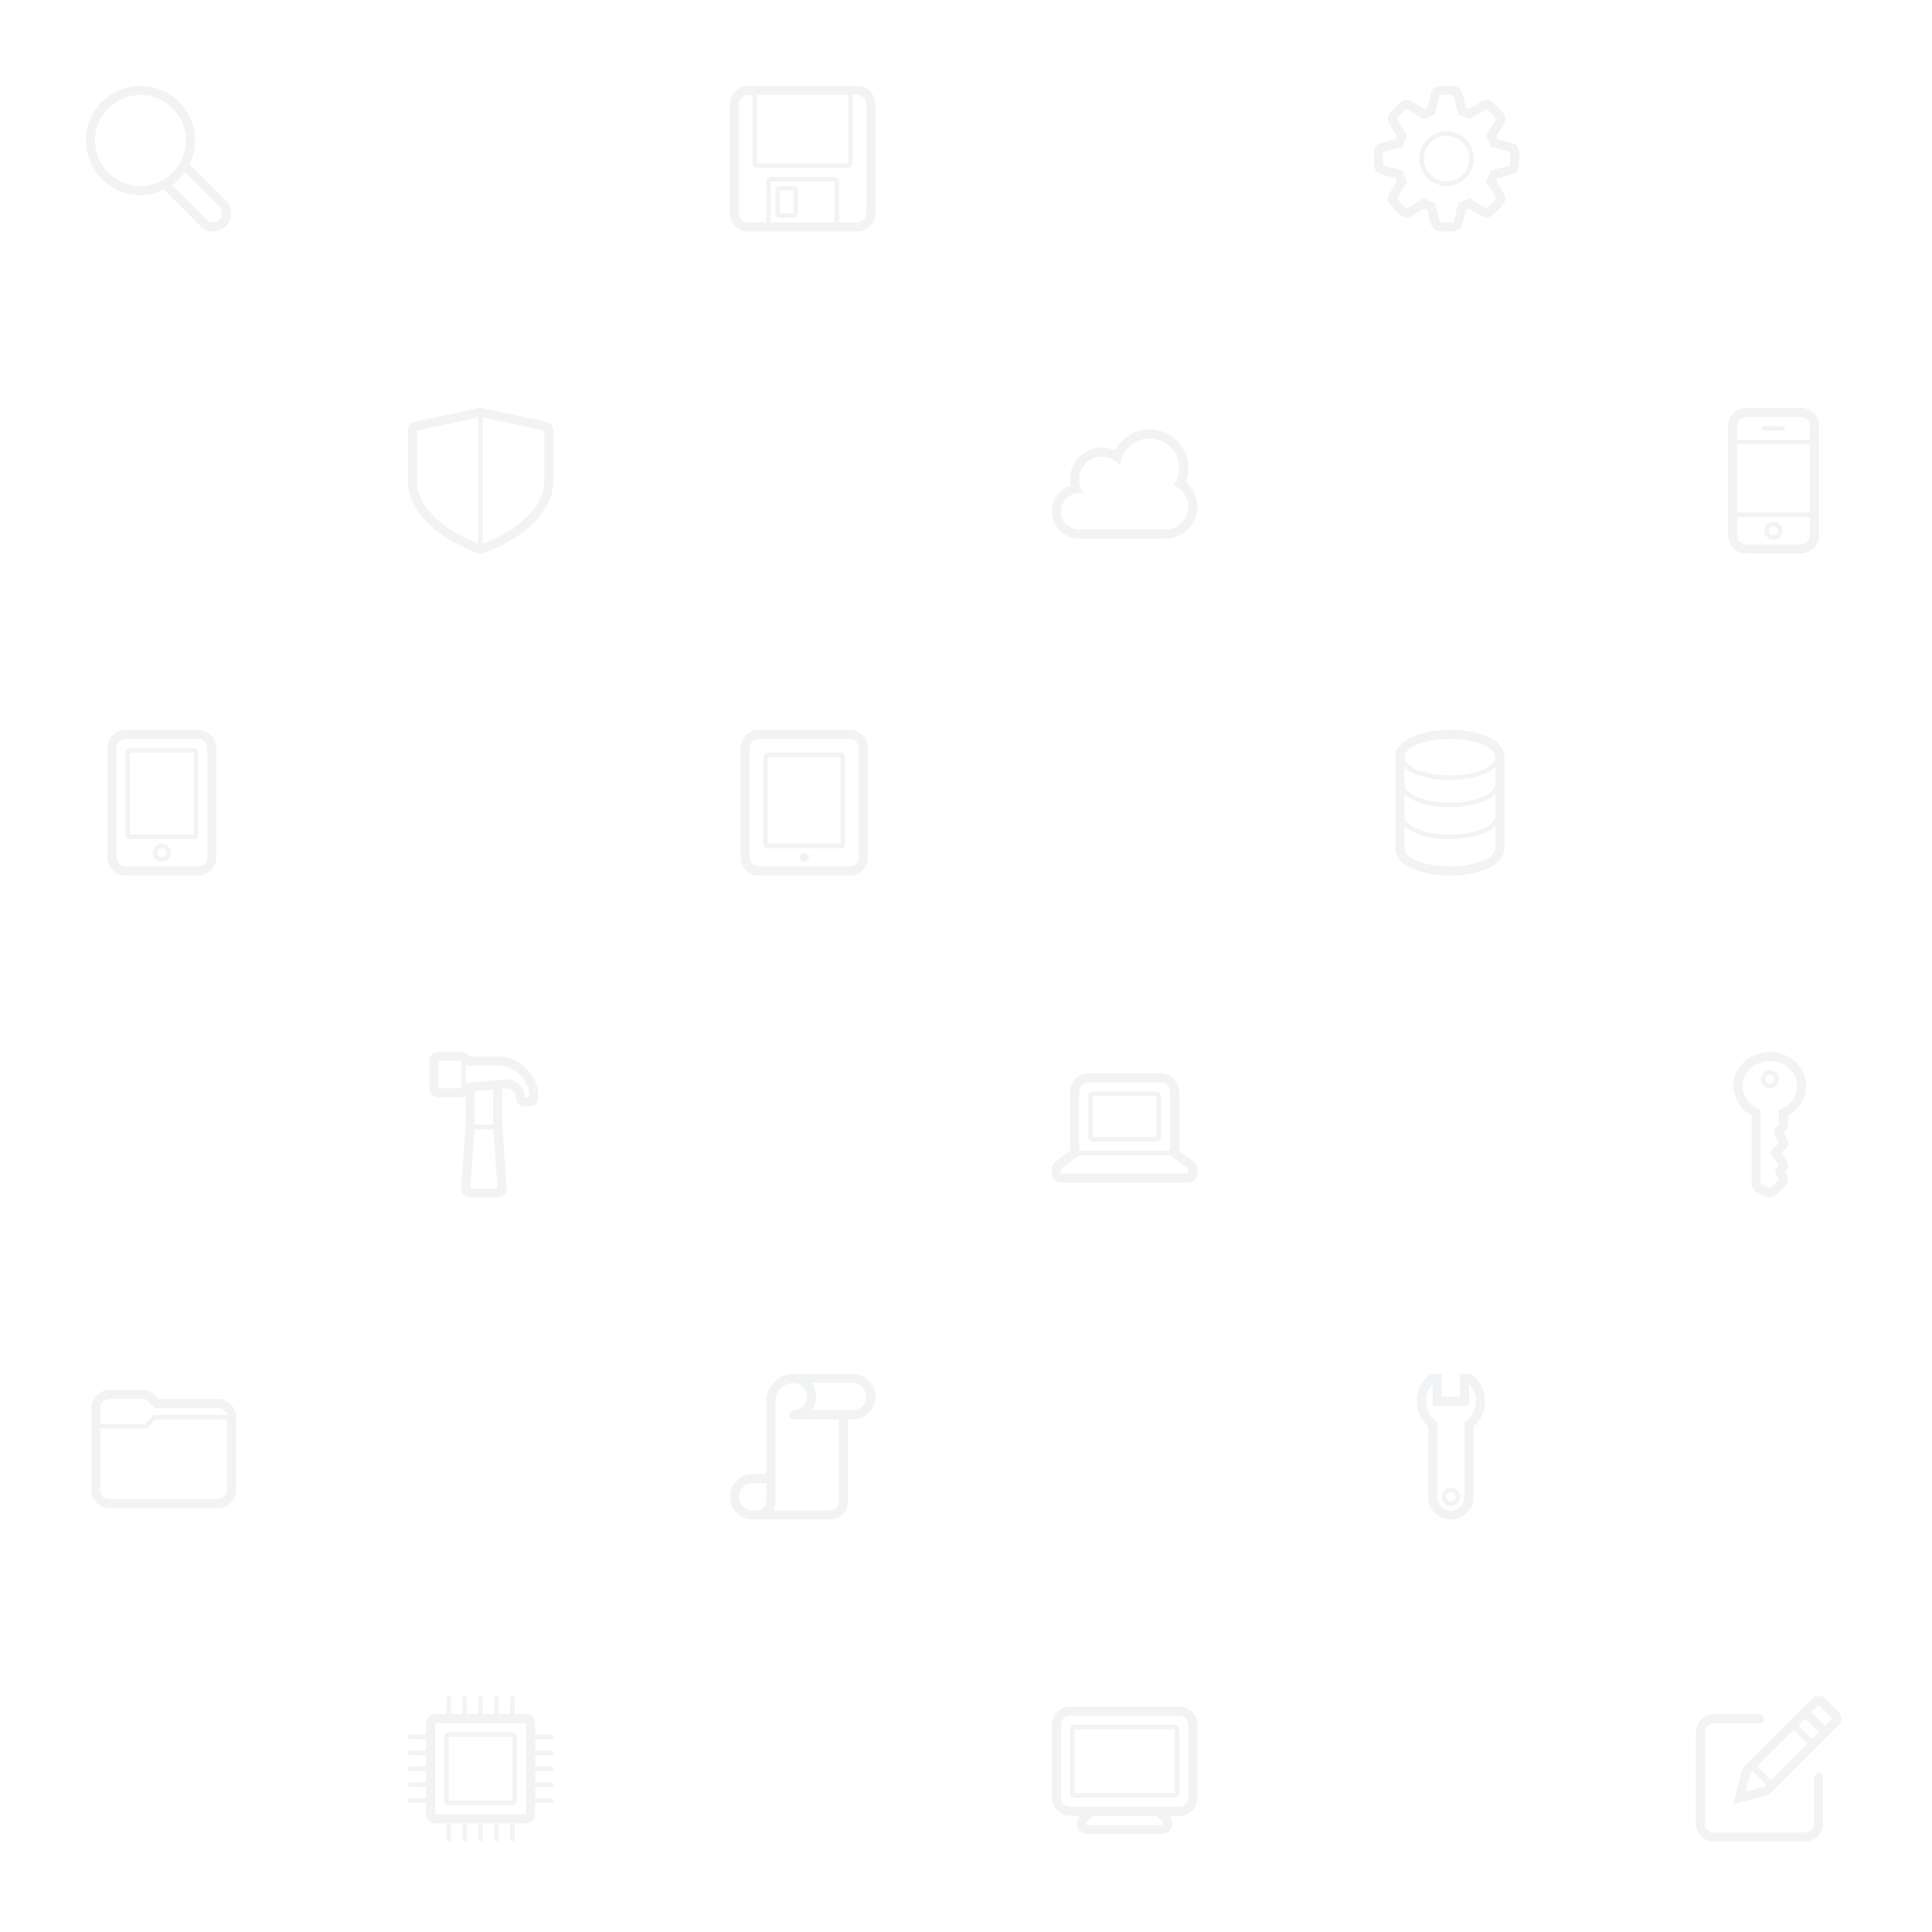 <?xml version="1.0" encoding="UTF-8" standalone="no"?>
<svg width="360px" height="360px" viewBox="0 0 360 360" version="1.1" xmlns="http://www.w3.org/2000/svg" xmlns:xlink="http://www.w3.org/1999/xlink">
    <g id="Page-1" stroke="none" stroke-width="1" fill="none" fill-rule="evenodd">
        <rect id="Rectangle-1" fill="#FFFFFF" x="0" y="0" width="360" height="360"></rect>
        <path d="M30.168,157.205 C29.234,157.205 28.473,157.967 28.473,158.902 C28.473,159.837 29.234,160.598 30.168,160.598 C31.102,160.598 31.862,159.837 31.862,158.902 C31.862,157.967 31.102,157.205 30.168,157.205 L30.168,157.205 Z M30.168,158.054 C30.636,158.054 31.015,158.433 31.015,158.902 C31.015,159.37 30.636,159.75 30.168,159.75 C29.7,159.75 29.32,159.37 29.32,158.902 C29.32,158.433 29.7,158.054 30.168,158.054 L30.168,158.054 Z M36.946,136 L23.389,136 C21.521,136 20,137.522 20,139.393 L20,159.75 C20,161.62 21.521,163.143 23.389,163.143 L36.946,163.143 C38.814,163.143 40.335,161.62 40.335,159.75 L40.335,139.393 C40.335,137.522 38.814,136 36.946,136 L36.946,136 Z M36.946,137.696 C37.878,137.696 38.641,138.46 38.641,139.393 L38.641,159.75 C38.641,160.683 37.878,161.446 36.946,161.446 L23.389,161.446 C22.457,161.446 21.695,160.683 21.695,159.75 L21.695,139.393 C21.695,138.46 22.457,137.696 23.389,137.696 L36.946,137.696 L36.946,137.696 Z M36.099,139.393 L24.237,139.393 C23.768,139.393 23.389,139.772 23.389,140.241 L23.389,155.509 C23.389,155.977 23.768,156.357 24.237,156.357 L36.099,156.357 C36.567,156.357 36.946,155.977 36.946,155.509 L36.946,140.241 C36.946,139.772 36.567,139.393 36.099,139.393 L36.099,139.393 Z M24.237,140.241 L36.099,140.241 L36.099,155.509 L24.237,155.509 L24.237,140.241 Z" id="Fill-14" fill="#F1F3F5"></path>
        <path d="M42.312,277.615 C42.312,278.546 41.553,279.308 40.625,279.308 L20.375,279.308 C19.447,279.308 18.688,278.546 18.688,277.615 L18.688,266.192 L27.125,266.192 C27.237,266.192 27.344,266.148 27.423,266.069 L28.988,264.5 L42.312,264.5 L42.312,277.615 L42.312,277.615 Z M18.688,262.385 C18.688,261.454 19.447,260.692 20.375,260.692 L27.125,260.692 L28.812,262.385 L40.625,262.385 C41.408,262.385 42.068,262.926 42.257,263.654 L28.812,263.654 C28.701,263.654 28.593,263.698 28.514,263.778 L26.95,265.346 L18.688,265.346 L18.688,262.385 L18.688,262.385 Z M40.625,260.692 L29.512,260.692 L28.318,259.496 C28.001,259.179 27.572,259 27.125,259 L20.375,259 C18.515,259 17,260.519 17,262.385 L17,277.615 C17,279.481 18.515,281 20.375,281 L40.625,281 C42.485,281 44,279.481 44,277.615 L44,264.077 C44,262.211 42.485,260.692 40.625,260.692 L40.625,260.692 Z" id="Fill-32" fill="#F1F3F5"></path>
        <path d="M214.217,80 C212.385,80 210.639,80.689 209.302,81.941 C208.681,82.522 208.175,83.199 207.798,83.939 C207.029,83.585 206.185,83.393 205.32,83.393 C202.05,83.393 199.389,86.056 199.389,89.33 C199.389,89.703 199.424,90.071 199.493,90.434 C197.467,91.103 196,93.018 196,95.268 C196,98.074 198.28,100.357 201.084,100.357 L217.183,100.357 C220.453,100.357 223.114,97.694 223.114,94.42 C223.114,93.188 222.74,92.005 222.032,91.001 C221.718,90.555 221.348,90.158 220.933,89.819 C221.254,88.994 221.419,88.114 221.419,87.21 C221.419,83.234 218.189,80 214.217,80 L214.217,80 Z M214.217,81.696 C217.259,81.696 219.725,84.165 219.725,87.21 C219.725,88.421 219.334,89.539 218.673,90.449 C220.277,91.052 221.419,92.602 221.419,94.42 C221.419,96.762 219.522,98.661 217.183,98.661 L201.084,98.661 C199.212,98.661 197.695,97.141 197.695,95.268 C197.695,93.393 199.212,91.875 201.084,91.875 C201.415,91.875 201.736,91.924 202.039,92.013 C201.442,91.281 201.084,90.348 201.084,89.33 C201.084,86.988 202.981,85.089 205.32,85.089 C206.716,85.089 207.954,85.766 208.726,86.808 C208.932,83.95 211.311,81.696 214.217,81.696 L214.217,81.696 Z" id="Fill-34" fill="#F1F3F5"></path>
        <path d="M218.877,321.393 L200.237,321.393 C199.768,321.393 199.389,321.772 199.389,322.241 L199.389,334.116 C199.389,334.585 199.768,334.964 200.237,334.964 L218.877,334.964 C219.345,334.964 219.725,334.585 219.725,334.116 L219.725,322.241 C219.725,321.772 219.345,321.393 218.877,321.393 L218.877,321.393 Z M200.237,322.241 L218.877,322.241 L218.877,334.116 L200.237,334.116 L200.237,322.241 Z M221.419,334.964 C221.419,335.897 220.657,336.661 219.725,336.661 L199.389,336.661 C198.457,336.661 197.695,335.897 197.695,334.964 L197.695,321.393 C197.695,320.46 198.457,319.696 199.389,319.696 L219.725,319.696 C220.657,319.696 221.419,320.46 221.419,321.393 L221.419,334.964 L221.419,334.964 Z M216.583,339.453 C216.914,339.783 216.801,340.054 216.335,340.054 L202.778,340.054 C202.312,340.054 202.2,339.783 202.531,339.453 L203.626,338.357 L215.488,338.357 L216.583,339.453 L216.583,339.453 Z M219.725,318 L199.389,318 C197.521,318 196,319.523 196,321.393 L196,334.964 C196,336.836 197.521,338.357 199.389,338.357 L201.235,338.357 C200.657,338.999 200.49,339.8 200.79,340.526 C201.107,341.293 201.851,341.75 202.778,341.75 L216.335,341.75 C217.263,341.75 218.007,341.293 218.323,340.526 C218.624,339.8 218.457,338.999 217.879,338.357 L219.725,338.357 C221.593,338.357 223.114,336.836 223.114,334.964 L223.114,321.393 C223.114,319.523 221.593,318 219.725,318 L219.725,318 Z" id="Fill-44" fill="#F1F3F5"></path>
        <path d="M221.419,218.661 L197.695,218.661 L197.695,217.812 L201.084,215.268 L218.03,215.268 L221.419,217.812 L221.419,218.661 L221.419,218.661 Z M202.778,201.696 L216.335,201.696 C217.267,201.696 218.03,202.46 218.03,203.393 L218.03,214.42 L201.084,214.42 L201.084,203.393 C201.084,202.46 201.846,201.696 202.778,201.696 L202.778,201.696 Z M222.436,216.455 L219.725,214.42 L219.725,203.393 C219.725,201.522 218.204,200 216.335,200 L202.778,200 C200.91,200 199.389,201.522 199.389,203.393 L199.389,214.42 L196.678,216.455 C196.251,216.776 196,217.278 196,217.812 L196,218.661 C196,219.598 196.758,220.357 197.695,220.357 L221.419,220.357 C222.356,220.357 223.114,219.598 223.114,218.661 L223.114,217.812 C223.114,217.279 222.863,216.776 222.436,216.455 L222.436,216.455 Z M215.488,203.393 L203.626,203.393 C203.158,203.393 202.778,203.772 202.778,204.241 L202.778,211.875 C202.778,212.344 203.158,212.723 203.626,212.723 L215.488,212.723 C215.956,212.723 216.335,212.344 216.335,211.875 L216.335,204.241 C216.335,203.772 215.956,203.393 215.488,203.393 L215.488,203.393 Z M203.626,204.241 L215.488,204.241 L215.488,211.875 L203.626,211.875 L203.626,204.241 Z" id="Fill-51" fill="#F1F3F5"></path>
        <path d="M269.557,16 C269.071,16 268.576,16.027 268.087,16.08 C267.38,16.156 266.797,16.665 266.624,17.355 L265.951,20.054 C265.76,20.126 265.571,20.205 265.385,20.289 L263.002,18.857 C262.733,18.695 262.431,18.616 262.13,18.616 C261.752,18.616 261.376,18.742 261.068,18.99 C260.303,19.606 259.602,20.308 258.987,21.073 C258.542,21.628 258.489,22.4 258.854,23.009 L260.284,25.395 C260.201,25.582 260.122,25.77 260.05,25.961 L257.354,26.636 C256.664,26.808 256.156,27.393 256.079,28.1 C256.026,28.59 256,29.085 256,29.571 C256,30.058 256.026,30.553 256.079,31.043 C256.156,31.75 256.664,32.334 257.354,32.507 L260.05,33.182 C260.122,33.372 260.201,33.561 260.284,33.748 L258.854,36.133 C258.489,36.742 258.542,37.515 258.987,38.068 C259.602,38.835 260.303,39.536 261.068,40.153 C261.376,40.401 261.752,40.527 262.13,40.527 C262.431,40.527 262.733,40.447 263.002,40.285 L265.385,38.854 C265.571,38.938 265.76,39.016 265.951,39.088 L266.624,41.788 C266.797,42.478 267.38,42.987 268.087,43.063 C268.576,43.116 269.071,43.143 269.557,43.143 C270.043,43.143 270.538,43.116 271.027,43.063 C271.733,42.987 272.317,42.478 272.49,41.788 L273.163,39.088 C273.354,39.016 273.542,38.938 273.729,38.854 L276.112,40.285 C276.382,40.447 276.683,40.527 276.984,40.527 C277.362,40.527 277.738,40.401 278.046,40.153 C278.812,39.537 279.512,38.835 280.127,38.069 C280.572,37.515 280.625,36.743 280.259,36.133 L278.83,33.748 C278.913,33.561 278.992,33.372 279.064,33.182 L281.76,32.507 C282.45,32.334 282.958,31.75 283.034,31.043 C283.087,30.553 283.114,30.058 283.114,29.571 C283.114,29.085 283.087,28.59 283.034,28.1 C282.958,27.393 282.45,26.808 281.76,26.636 L279.064,25.961 C278.992,25.77 278.913,25.582 278.83,25.395 L280.259,23.009 C280.624,22.4 280.572,21.628 280.127,21.073 C279.512,20.308 278.812,19.607 278.046,18.99 C277.738,18.742 277.362,18.616 276.984,18.616 C276.683,18.616 276.382,18.695 276.112,18.857 L273.729,20.289 C273.542,20.205 273.354,20.126 273.163,20.054 L272.49,17.355 C272.317,16.665 271.733,16.156 271.027,16.08 C270.538,16.027 270.043,16 269.557,16 L269.557,16 Z M269.557,17.696 C269.992,17.696 270.422,17.721 270.846,17.766 L271.747,21.377 C272.473,21.571 273.16,21.859 273.795,22.228 L276.984,20.312 C277.655,20.853 278.266,21.465 278.806,22.137 L276.892,25.329 C277.261,25.964 277.549,26.653 277.743,27.379 L281.349,28.281 C281.395,28.705 281.419,29.136 281.419,29.571 C281.419,30.007 281.395,30.438 281.349,30.862 L277.743,31.764 C277.549,32.49 277.261,33.178 276.892,33.814 L278.806,37.006 C278.266,37.678 277.655,38.29 276.984,38.831 L273.795,36.915 C273.16,37.284 272.473,37.572 271.747,37.766 L270.846,41.376 C270.422,41.422 269.992,41.446 269.557,41.446 C269.122,41.446 268.692,41.422 268.269,41.376 L267.367,37.766 C266.641,37.572 265.954,37.284 265.319,36.915 L262.13,38.831 C261.459,38.29 260.848,37.678 260.308,37.006 L262.221,33.814 C261.853,33.177 261.565,32.49 261.371,31.764 L257.765,30.862 C257.719,30.438 257.695,30.007 257.695,29.571 C257.695,29.136 257.719,28.705 257.765,28.281 L261.371,27.379 C261.565,26.653 261.853,25.964 262.221,25.329 L260.308,22.137 C260.848,21.465 261.459,20.853 262.13,20.312 L265.319,22.228 C265.954,21.859 266.641,21.571 267.367,21.377 L268.269,17.766 C268.692,17.721 269.122,17.696 269.557,17.696 L269.557,17.696 Z M269.557,24.482 C266.753,24.482 264.473,26.765 264.473,29.571 C264.473,32.378 266.753,34.661 269.557,34.661 C272.361,34.661 274.641,32.378 274.641,29.571 C274.641,26.765 272.361,24.482 269.557,24.482 L269.557,24.482 Z M269.557,25.33 C271.897,25.33 273.793,27.229 273.793,29.571 C273.793,31.914 271.897,33.812 269.557,33.812 C267.217,33.812 265.32,31.914 265.32,29.571 C265.32,27.229 267.217,25.33 269.557,25.33 L269.557,25.33 Z" id="Fill-55" fill="#F1F3F5"></path>
        <path d="M272.897,278.902 C272.897,280.308 271.759,281.446 270.355,281.446 C268.95,281.446 267.813,280.308 267.813,278.902 L267.813,264.996 C266.539,264.163 265.695,262.723 265.695,261.089 C265.695,259.853 266.179,258.728 266.966,257.894 L266.966,261.938 L273.744,261.938 L273.744,257.894 C274.531,258.728 275.015,259.853 275.015,261.089 C275.015,262.723 274.171,264.163 272.897,264.996 L272.897,278.902 L272.897,278.902 Z M276.71,261.089 C276.71,259.008 275.711,257.161 274.168,256 L272.049,256 L272.049,260.241 L268.66,260.241 L268.66,256 L266.542,256 C264.999,257.161 264,259.008 264,261.089 C264,262.973 264.819,264.665 266.118,265.829 L266.118,278.902 C266.118,281.241 268.018,283.143 270.355,283.143 C272.691,283.143 274.591,281.241 274.591,278.902 L274.591,265.829 C275.891,264.665 276.71,262.973 276.71,261.089 L276.71,261.089 Z M270.355,277.205 C269.421,277.205 268.66,277.967 268.66,278.902 C268.66,279.837 269.421,280.598 270.355,280.598 C271.289,280.598 272.049,279.837 272.049,278.902 C272.049,277.967 271.289,277.205 270.355,277.205 L270.355,277.205 Z M270.355,278.054 C270.823,278.054 271.202,278.433 271.202,278.902 C271.202,279.37 270.823,279.75 270.355,279.75 C269.887,279.75 269.508,279.37 269.508,278.902 C269.508,278.433 269.887,278.054 270.355,278.054 L270.355,278.054 Z" id="Fill-62" fill="#F1F3F5"></path>
        <path d="M101.419,89.571 C101.419,92.913 99.213,95.997 95.49,98.478 C93.91,99.531 92.055,100.474 89.981,101.284 L89.981,77.788 L101.419,80.241 L101.419,89.571 L101.419,89.571 Z M83.624,98.478 C79.901,95.997 77.695,92.913 77.695,89.571 L77.695,80.241 L89.133,77.788 L89.133,101.284 C87.058,100.474 85.205,99.531 83.624,98.478 L83.624,98.478 Z M101.774,78.583 L89.912,76.038 C89.795,76.013 89.677,76 89.557,76 C89.438,76 89.319,76.013 89.202,76.038 L77.34,78.583 C76.558,78.75 76,79.442 76,80.241 L76,89.571 C76,91.553 76.626,93.481 77.861,95.301 C78.991,96.966 80.615,98.511 82.685,99.89 C84.478,101.085 86.59,102.143 88.962,103.035 C89.153,103.107 89.355,103.143 89.557,103.143 C89.759,103.143 89.96,103.107 90.153,103.035 C92.525,102.143 94.635,101.085 96.43,99.89 C98.5,98.511 100.123,96.966 101.253,95.301 C102.488,93.481 103.114,91.553 103.114,89.571 L103.114,80.241 C103.114,79.442 102.556,78.75 101.774,78.583 L101.774,78.583 Z" id="Fill-102" fill="#F1F3F5"></path>
        <path d="M331.473,209.571 L330.626,210.42 L330.626,211.268 L331.473,212.964 L329.778,214.661 L331.473,217.205 L330.626,218.054 L331.473,219.75 L329.778,221.446 L328.084,220.598 L328.084,206.761 C326.071,206.12 324.695,204.393 324.695,202.362 C324.695,199.785 326.971,197.696 329.778,197.696 C332.586,197.696 334.862,199.785 334.862,202.362 C334.862,204.393 333.485,206.12 331.473,206.761 L331.473,209.571 L331.473,209.571 Z M333.168,209.571 L333.168,207.868 C335.18,206.766 336.557,204.711 336.557,202.362 C336.557,198.854 333.516,196 329.778,196 C326.041,196 323,198.854 323,202.362 C323,204.711 324.377,206.766 326.389,207.868 L326.389,220.598 C326.389,221.241 326.751,221.828 327.327,222.115 L329.021,222.964 C329.262,223.085 329.521,223.143 329.778,223.143 C330.218,223.143 330.651,222.972 330.976,222.646 L332.671,220.949 C333.187,220.433 333.315,219.644 332.989,218.991 L332.688,218.389 C333.244,217.816 333.327,216.931 332.883,216.264 L331.959,214.877 L332.671,214.163 C333.187,213.647 333.315,212.858 332.989,212.205 L332.405,211.037 L332.671,210.771 C332.989,210.453 333.168,210.021 333.168,209.571 L333.168,209.571 Z M329.778,199.393 C328.843,199.393 328.084,200.152 328.084,201.089 C328.084,202.027 328.843,202.786 329.778,202.786 C330.715,202.786 331.473,202.027 331.473,201.089 C331.473,200.152 330.715,199.393 329.778,199.393 L329.778,199.393 Z M329.778,200.241 C330.246,200.241 330.626,200.622 330.626,201.089 C330.626,201.557 330.246,201.938 329.778,201.938 C329.311,201.938 328.931,201.557 328.931,201.089 C328.931,200.622 329.311,200.241 329.778,200.241 L329.778,200.241 Z" id="Fill-104" fill="#F1F3F5"></path>
        <path d="M40.923,40.949 C40.592,41.281 40.159,41.446 39.725,41.446 C39.291,41.446 38.857,41.281 38.527,40.949 L32.06,34.475 C32.985,33.815 33.797,33.003 34.455,32.076 L40.923,38.551 C41.584,39.212 41.584,40.288 40.923,40.949 L40.923,40.949 Z M17.695,26.179 C17.695,21.502 21.496,17.696 26.168,17.696 C30.84,17.696 34.641,21.502 34.641,26.179 C34.641,30.855 30.84,34.661 26.168,34.661 C21.496,34.661 17.695,30.855 17.695,26.179 L17.695,26.179 Z M42.121,37.351 L35.344,30.567 C35.98,29.237 36.335,27.75 36.335,26.179 C36.335,20.557 31.783,16 26.168,16 C20.552,16 16,20.557 16,26.179 C16,31.8 20.552,36.357 26.168,36.357 C27.737,36.357 29.223,36.001 30.551,35.365 L37.328,42.149 C37.99,42.812 38.857,43.143 39.725,43.143 C40.592,43.143 41.459,42.812 42.121,42.149 C43.445,40.824 43.445,38.676 42.121,37.351 L42.121,37.351 Z" id="Fill-107" fill="#F1F3F5"></path>
        <path d="M97.793,204.482 C97.793,202.609 96.276,201.089 94.404,201.089 L86.778,201.853 L86.778,198.545 L92.71,198.545 C95.986,198.545 98.641,201.203 98.641,204.482 L97.793,204.482 L97.793,204.482 Z M91.862,209.571 L88.473,209.571 L88.473,203.388 L91.862,203.049 L91.862,209.571 L91.862,209.571 Z M87.626,221.446 L88.413,210.42 L91.923,210.42 L92.71,221.446 L87.626,221.446 L87.626,221.446 Z M81.695,197.696 L85.931,197.696 L85.931,202.786 L81.695,202.786 L81.695,197.696 Z M92.71,196.848 L87.399,196.848 C87.106,196.341 86.558,196 85.931,196 L81.695,196 C80.758,196 80,196.759 80,197.696 L80,202.786 C80,203.723 80.758,204.482 81.695,204.482 L85.931,204.482 C86.24,204.482 86.53,204.398 86.778,204.254 L86.778,209.511 L85.935,221.326 C85.902,221.795 86.065,222.257 86.386,222.602 C86.706,222.947 87.156,223.143 87.626,223.143 L92.71,223.143 C93.18,223.143 93.629,222.947 93.95,222.602 C94.27,222.257 94.434,221.795 94.4,221.326 L93.557,209.511 L93.557,202.879 L94.474,202.787 C95.377,202.824 96.099,203.57 96.099,204.482 C96.099,205.419 96.857,206.179 97.793,206.179 L98.641,206.179 C99.577,206.179 100.335,205.419 100.335,204.482 C100.335,200.273 96.914,196.848 92.71,196.848 L92.71,196.848 Z" id="Fill-121" fill="#F1F3F5"></path>
        <path d="M341.419,320.241 L338.877,317.696 L337.533,319.042 L340.075,321.586 L341.419,320.241 L341.419,320.241 Z M338.877,322.786 L336.335,320.241 L335.064,321.513 L337.606,324.058 L338.877,322.786 L338.877,322.786 Z M336.759,324.906 L334.217,322.362 L327.438,329.148 L329.98,331.693 L336.759,324.906 L336.759,324.906 Z M328.709,332.965 L329.132,332.541 L326.59,329.997 L326.167,330.421 L325.319,333.814 L328.709,332.965 L328.709,332.965 Z M342.617,321.441 L329.575,334.497 L322.99,336.145 L324.636,329.553 L337.678,316.497 C338.01,316.165 338.443,316 338.877,316 C339.311,316 339.745,316.165 340.075,316.497 L342.617,319.042 C343.279,319.704 343.279,320.779 342.617,321.441 L342.617,321.441 Z M336.335,343.143 L319.389,343.143 C317.521,343.143 316,341.62 316,339.75 L316,322.786 C316,320.915 317.521,319.393 319.389,319.393 L327.862,319.393 C328.33,319.393 328.71,319.772 328.71,320.241 C328.71,320.71 328.33,321.089 327.862,321.089 L319.389,321.089 C318.455,321.089 317.695,321.851 317.695,322.786 L317.695,339.75 C317.695,340.685 318.455,341.446 319.389,341.446 L336.335,341.446 C337.27,341.446 338.03,340.685 338.03,339.75 L338.03,331.268 C338.03,330.799 338.409,330.42 338.877,330.42 C339.345,330.42 339.725,330.799 339.725,331.268 L339.725,339.75 C339.725,341.62 338.204,343.143 336.335,343.143 L336.335,343.143 Z" id="Fill-123" fill="#F1F3F5"></path>
        <path d="M270.168,161.446 C265.488,161.446 261.695,159.927 261.695,158.054 L261.695,153.911 C263.155,155.368 266.359,156.357 270.168,156.357 C273.976,156.357 277.18,155.368 278.641,153.911 L278.641,158.054 C278.641,159.927 274.847,161.446 270.168,161.446 L270.168,161.446 Z M270.168,144.482 C265.488,144.482 261.695,142.963 261.695,141.089 C261.695,139.216 265.488,137.696 270.168,137.696 C274.847,137.696 278.641,139.216 278.641,141.089 C278.641,142.963 274.847,144.482 270.168,144.482 L270.168,144.482 Z M270.168,149.571 C265.1,149.571 261.695,147.817 261.695,146.179 L261.695,142.939 C262.203,143.451 262.933,143.904 263.862,144.276 C265.559,144.956 267.799,145.33 270.168,145.33 C272.536,145.33 274.776,144.956 276.474,144.276 C277.403,143.904 278.132,143.451 278.641,142.939 L278.641,146.179 C278.641,147.817 275.236,149.571 270.168,149.571 L270.168,149.571 Z M261.695,147.974 C263.155,149.43 266.359,150.42 270.168,150.42 C273.976,150.42 277.18,149.43 278.641,147.974 L278.641,152.116 C278.641,153.754 275.236,155.509 270.168,155.509 C265.1,155.509 261.695,153.754 261.695,152.116 L261.695,147.974 L261.695,147.974 Z M276.788,137.115 C274.992,136.395 272.642,136 270.168,136 C267.694,136 265.342,136.395 263.547,137.115 C260.461,138.351 260,140.135 260,141.089 L260,158.054 C260,159.008 260.461,160.792 263.547,162.027 C265.342,162.747 267.694,163.143 270.168,163.143 C272.642,163.143 274.992,162.747 276.788,162.027 C279.875,160.792 280.335,159.008 280.335,158.054 L280.335,141.089 C280.335,140.135 279.875,138.351 276.788,137.115 L276.788,137.115 Z" id="Fill-160" fill="#F1F3F5"></path>
        <path d="M81.084,321.089 L98.03,321.089 L98.03,338.054 L81.084,338.054 L81.084,321.089 Z M102.69,327.027 C102.924,327.027 103.114,326.837 103.114,326.603 C103.114,326.368 102.924,326.179 102.69,326.179 L99.725,326.179 L99.725,324.058 L102.69,324.058 C102.924,324.058 103.114,323.868 103.114,323.634 C103.114,323.4 102.924,323.21 102.69,323.21 L99.725,323.21 L99.725,321.089 C99.725,320.152 98.966,319.393 98.03,319.393 L95.912,319.393 L95.912,316.424 C95.912,316.19 95.722,316 95.488,316 C95.254,316 95.064,316.19 95.064,316.424 L95.064,319.393 L92.946,319.393 L92.946,316.424 C92.946,316.19 92.757,316 92.523,316 C92.288,316 92.099,316.19 92.099,316.424 L92.099,319.393 L89.981,319.393 L89.981,316.424 C89.981,316.19 89.791,316 89.557,316 C89.323,316 89.133,316.19 89.133,316.424 L89.133,319.393 L87.015,319.393 L87.015,316.424 C87.015,316.19 86.825,316 86.591,316 C86.357,316 86.168,316.19 86.168,316.424 L86.168,319.393 L84.049,319.393 L84.049,316.424 C84.049,316.19 83.86,316 83.626,316 C83.392,316 83.202,316.19 83.202,316.424 L83.202,319.393 L81.084,319.393 C80.148,319.393 79.389,320.152 79.389,321.089 L79.389,323.21 L76.424,323.21 C76.19,323.21 76,323.4 76,323.634 C76,323.868 76.19,324.058 76.424,324.058 L79.389,324.058 L79.389,326.179 L76.424,326.179 C76.19,326.179 76,326.368 76,326.603 C76,326.837 76.19,327.027 76.424,327.027 L79.389,327.027 L79.389,329.147 L76.424,329.147 C76.19,329.147 76,329.337 76,329.571 C76,329.806 76.19,329.996 76.424,329.996 L79.389,329.996 L79.389,332.116 L76.424,332.116 C76.19,332.116 76,332.306 76,332.54 C76,332.774 76.19,332.964 76.424,332.964 L79.389,332.964 L79.389,335.085 L76.424,335.085 C76.19,335.085 76,335.275 76,335.509 C76,335.743 76.19,335.933 76.424,335.933 L79.389,335.933 L79.389,338.054 C79.389,338.991 80.148,339.75 81.084,339.75 L83.202,339.75 L83.202,342.719 C83.202,342.953 83.392,343.143 83.626,343.143 C83.86,343.143 84.049,342.953 84.049,342.719 L84.049,339.75 L86.168,339.75 L86.168,342.719 C86.168,342.953 86.357,343.143 86.591,343.143 C86.825,343.143 87.015,342.953 87.015,342.719 L87.015,339.75 L89.133,339.75 L89.133,342.719 C89.133,342.953 89.323,343.143 89.557,343.143 C89.791,343.143 89.981,342.953 89.981,342.719 L89.981,339.75 L92.099,339.75 L92.099,342.719 C92.099,342.953 92.288,343.143 92.523,343.143 C92.757,343.143 92.946,342.953 92.946,342.719 L92.946,339.75 L95.064,339.75 L95.064,342.719 C95.064,342.953 95.254,343.143 95.488,343.143 C95.722,343.143 95.912,342.953 95.912,342.719 L95.912,339.75 L98.03,339.75 C98.966,339.75 99.725,338.991 99.725,338.054 L99.725,335.933 L102.69,335.933 C102.924,335.933 103.114,335.743 103.114,335.509 C103.114,335.275 102.924,335.085 102.69,335.085 L99.725,335.085 L99.725,332.964 L102.69,332.964 C102.924,332.964 103.114,332.774 103.114,332.54 C103.114,332.306 102.924,332.116 102.69,332.116 L99.725,332.116 L99.725,329.996 L102.69,329.996 C102.924,329.996 103.114,329.806 103.114,329.571 C103.114,329.337 102.924,329.147 102.69,329.147 L99.725,329.147 L99.725,327.027 L102.69,327.027 L102.69,327.027 Z M83.626,323.634 L95.488,323.634 L95.488,335.509 L83.626,335.509 L83.626,323.634 Z M83.626,336.357 L95.488,336.357 C95.956,336.357 96.335,335.978 96.335,335.509 L96.335,323.634 C96.335,323.165 95.956,322.786 95.488,322.786 L83.626,322.786 C83.158,322.786 82.778,323.165 82.778,323.634 L82.778,335.509 C82.778,335.978 83.158,336.357 83.626,336.357 L83.626,336.357 Z" id="Fill-162" fill="#F1F3F5"></path>
        <path d="M145.32,35.509 L147.862,35.509 L147.862,39.75 L145.32,39.75 L145.32,35.509 Z M145.32,40.598 L147.862,40.598 C148.33,40.598 148.71,40.219 148.71,39.75 L148.71,35.509 C148.71,35.04 148.33,34.661 147.862,34.661 L145.32,34.661 C144.852,34.661 144.473,35.04 144.473,35.509 L144.473,39.75 C144.473,40.219 144.852,40.598 145.32,40.598 L145.32,40.598 Z M161.419,39.75 C161.419,40.683 160.657,41.446 159.725,41.446 L156.335,41.446 L156.335,33.812 C156.335,33.344 155.956,32.964 155.488,32.964 L143.626,32.964 C143.158,32.964 142.778,33.344 142.778,33.812 L142.778,41.446 L139.389,41.446 C138.457,41.446 137.695,40.683 137.695,39.75 L137.695,19.393 C137.695,18.46 138.457,17.696 139.389,17.696 L140.237,17.696 L140.237,30.42 C140.237,30.888 140.616,31.268 141.084,31.268 L158.03,31.268 C158.498,31.268 158.877,30.888 158.877,30.42 L158.877,17.696 L159.725,17.696 C160.657,17.696 161.419,18.46 161.419,19.393 L161.419,39.75 L161.419,39.75 Z M143.626,33.812 L155.488,33.812 L155.488,41.446 L143.626,41.446 L143.626,33.812 Z M141.084,17.696 L158.03,17.696 L158.03,30.42 L141.084,30.42 L141.084,17.696 Z M159.725,16 L139.389,16 C137.521,16 136,17.523 136,19.393 L136,39.75 C136,41.62 137.521,43.143 139.389,43.143 L159.725,43.143 C161.593,43.143 163.114,41.62 163.114,39.75 L163.114,19.393 C163.114,17.523 161.593,16 159.725,16 L159.725,16 Z" id="Fill-182" fill="#F1F3F5"></path>
        <path d="M332.591,79.817 C332.591,80.051 332.402,80.241 332.168,80.241 L328.778,80.241 C328.544,80.241 328.355,80.051 328.355,79.817 C328.355,79.583 328.544,79.393 328.778,79.393 L332.168,79.393 C332.402,79.393 332.591,79.583 332.591,79.817 L332.591,79.817 Z M330.473,98.054 C330.941,98.054 331.32,98.433 331.32,98.902 C331.32,99.37 330.941,99.75 330.473,99.75 C330.005,99.75 329.626,99.37 329.626,98.902 C329.626,98.433 330.005,98.054 330.473,98.054 L330.473,98.054 Z M330.473,100.598 C331.407,100.598 332.168,99.837 332.168,98.902 C332.168,97.967 331.407,97.205 330.473,97.205 C329.539,97.205 328.778,97.967 328.778,98.902 C328.778,99.837 329.539,100.598 330.473,100.598 L330.473,100.598 Z M337.252,99.75 C337.252,100.683 336.489,101.446 335.557,101.446 L325.389,101.446 C324.457,101.446 323.695,100.683 323.695,99.75 L323.695,96.357 L337.252,96.357 L337.252,99.75 L337.252,99.75 Z M323.695,82.786 L337.252,82.786 L337.252,95.509 L323.695,95.509 L323.695,82.786 Z M323.695,79.393 C323.695,78.46 324.457,77.696 325.389,77.696 L335.557,77.696 C336.489,77.696 337.252,78.46 337.252,79.393 L337.252,81.938 L323.695,81.938 L323.695,79.393 L323.695,79.393 Z M335.557,76 L325.389,76 C323.521,76 322,77.522 322,79.393 L322,99.75 C322,101.62 323.521,103.143 325.389,103.143 L335.557,103.143 C337.425,103.143 338.946,101.62 338.946,99.75 L338.946,79.393 C338.946,77.522 337.425,76 335.557,76 L335.557,76 Z" id="Fill-267" fill="#F1F3F5"></path>
        <path d="M149.862,160.598 C150.33,160.598 150.71,160.219 150.71,159.75 C150.71,159.281 150.33,158.902 149.862,158.902 C149.394,158.902 149.015,159.281 149.015,159.75 C149.015,160.219 149.394,160.598 149.862,160.598 L149.862,160.598 Z M158.335,136 L141.389,136 C139.521,136 138,137.522 138,139.393 L138,159.75 C138,161.62 139.521,163.143 141.389,163.143 L158.335,163.143 C160.204,163.143 161.725,161.62 161.725,159.75 L161.725,139.393 C161.725,137.522 160.204,136 158.335,136 L158.335,136 Z M158.335,137.696 C159.267,137.696 160.03,138.46 160.03,139.393 L160.03,159.75 C160.03,160.683 159.267,161.446 158.335,161.446 L141.389,161.446 C140.457,161.446 139.695,160.683 139.695,159.75 L139.695,139.393 C139.695,138.46 140.457,137.696 141.389,137.696 L158.335,137.696 L158.335,137.696 Z M156.641,140.241 L143.084,140.241 C142.616,140.241 142.237,140.621 142.237,141.089 L142.237,157.205 C142.237,157.674 142.616,158.054 143.084,158.054 L156.641,158.054 C157.109,158.054 157.488,157.674 157.488,157.205 L157.488,141.089 C157.488,140.621 157.109,140.241 156.641,140.241 L156.641,140.241 Z M143.084,141.089 L156.641,141.089 L156.641,157.205 L143.084,157.205 L143.084,141.089 Z" id="Fill-268" fill="#F1F3F5"></path>
        <path d="M158.877,262.786 L151.249,262.786 C151.782,262.076 152.099,261.195 152.099,260.241 C152.099,259.287 151.782,258.406 151.249,257.696 L158.877,257.696 C160.279,257.696 161.419,258.838 161.419,260.241 C161.419,261.644 160.279,262.786 158.877,262.786 L158.877,262.786 Z M156.335,279.75 C156.335,280.685 155.575,281.446 154.641,281.446 L144.018,281.446 C144.307,280.947 144.473,280.367 144.473,279.75 L144.473,261.089 C144.473,259.223 145.998,257.696 147.862,257.696 C149.264,257.696 150.404,258.838 150.404,260.241 C150.404,261.644 149.264,262.786 147.862,262.786 C147.394,262.786 147.015,263.165 147.015,263.634 C147.015,264.102 147.394,264.482 147.862,264.482 L156.335,264.482 L156.335,279.75 L156.335,279.75 Z M142.778,279.75 C142.778,280.685 142.018,281.446 141.084,281.446 L140.237,281.446 C138.835,281.446 137.695,280.304 137.695,278.902 C137.695,277.499 138.835,276.357 140.237,276.357 L142.778,276.357 L142.778,279.75 L142.778,279.75 Z M158.877,256 L147.862,256 C145.059,256 142.778,258.283 142.778,261.089 L142.778,274.661 L140.237,274.661 C137.9,274.661 136,276.563 136,278.902 C136,281.241 137.9,283.143 140.237,283.143 L154.641,283.143 C156.509,283.143 158.03,281.62 158.03,279.75 L158.03,264.482 L158.877,264.482 C161.213,264.482 163.114,262.58 163.114,260.241 C163.114,257.902 161.213,256 158.877,256 L158.877,256 Z" id="Fill-315" fill="#F1F3F5"></path>
    </g>
</svg>
